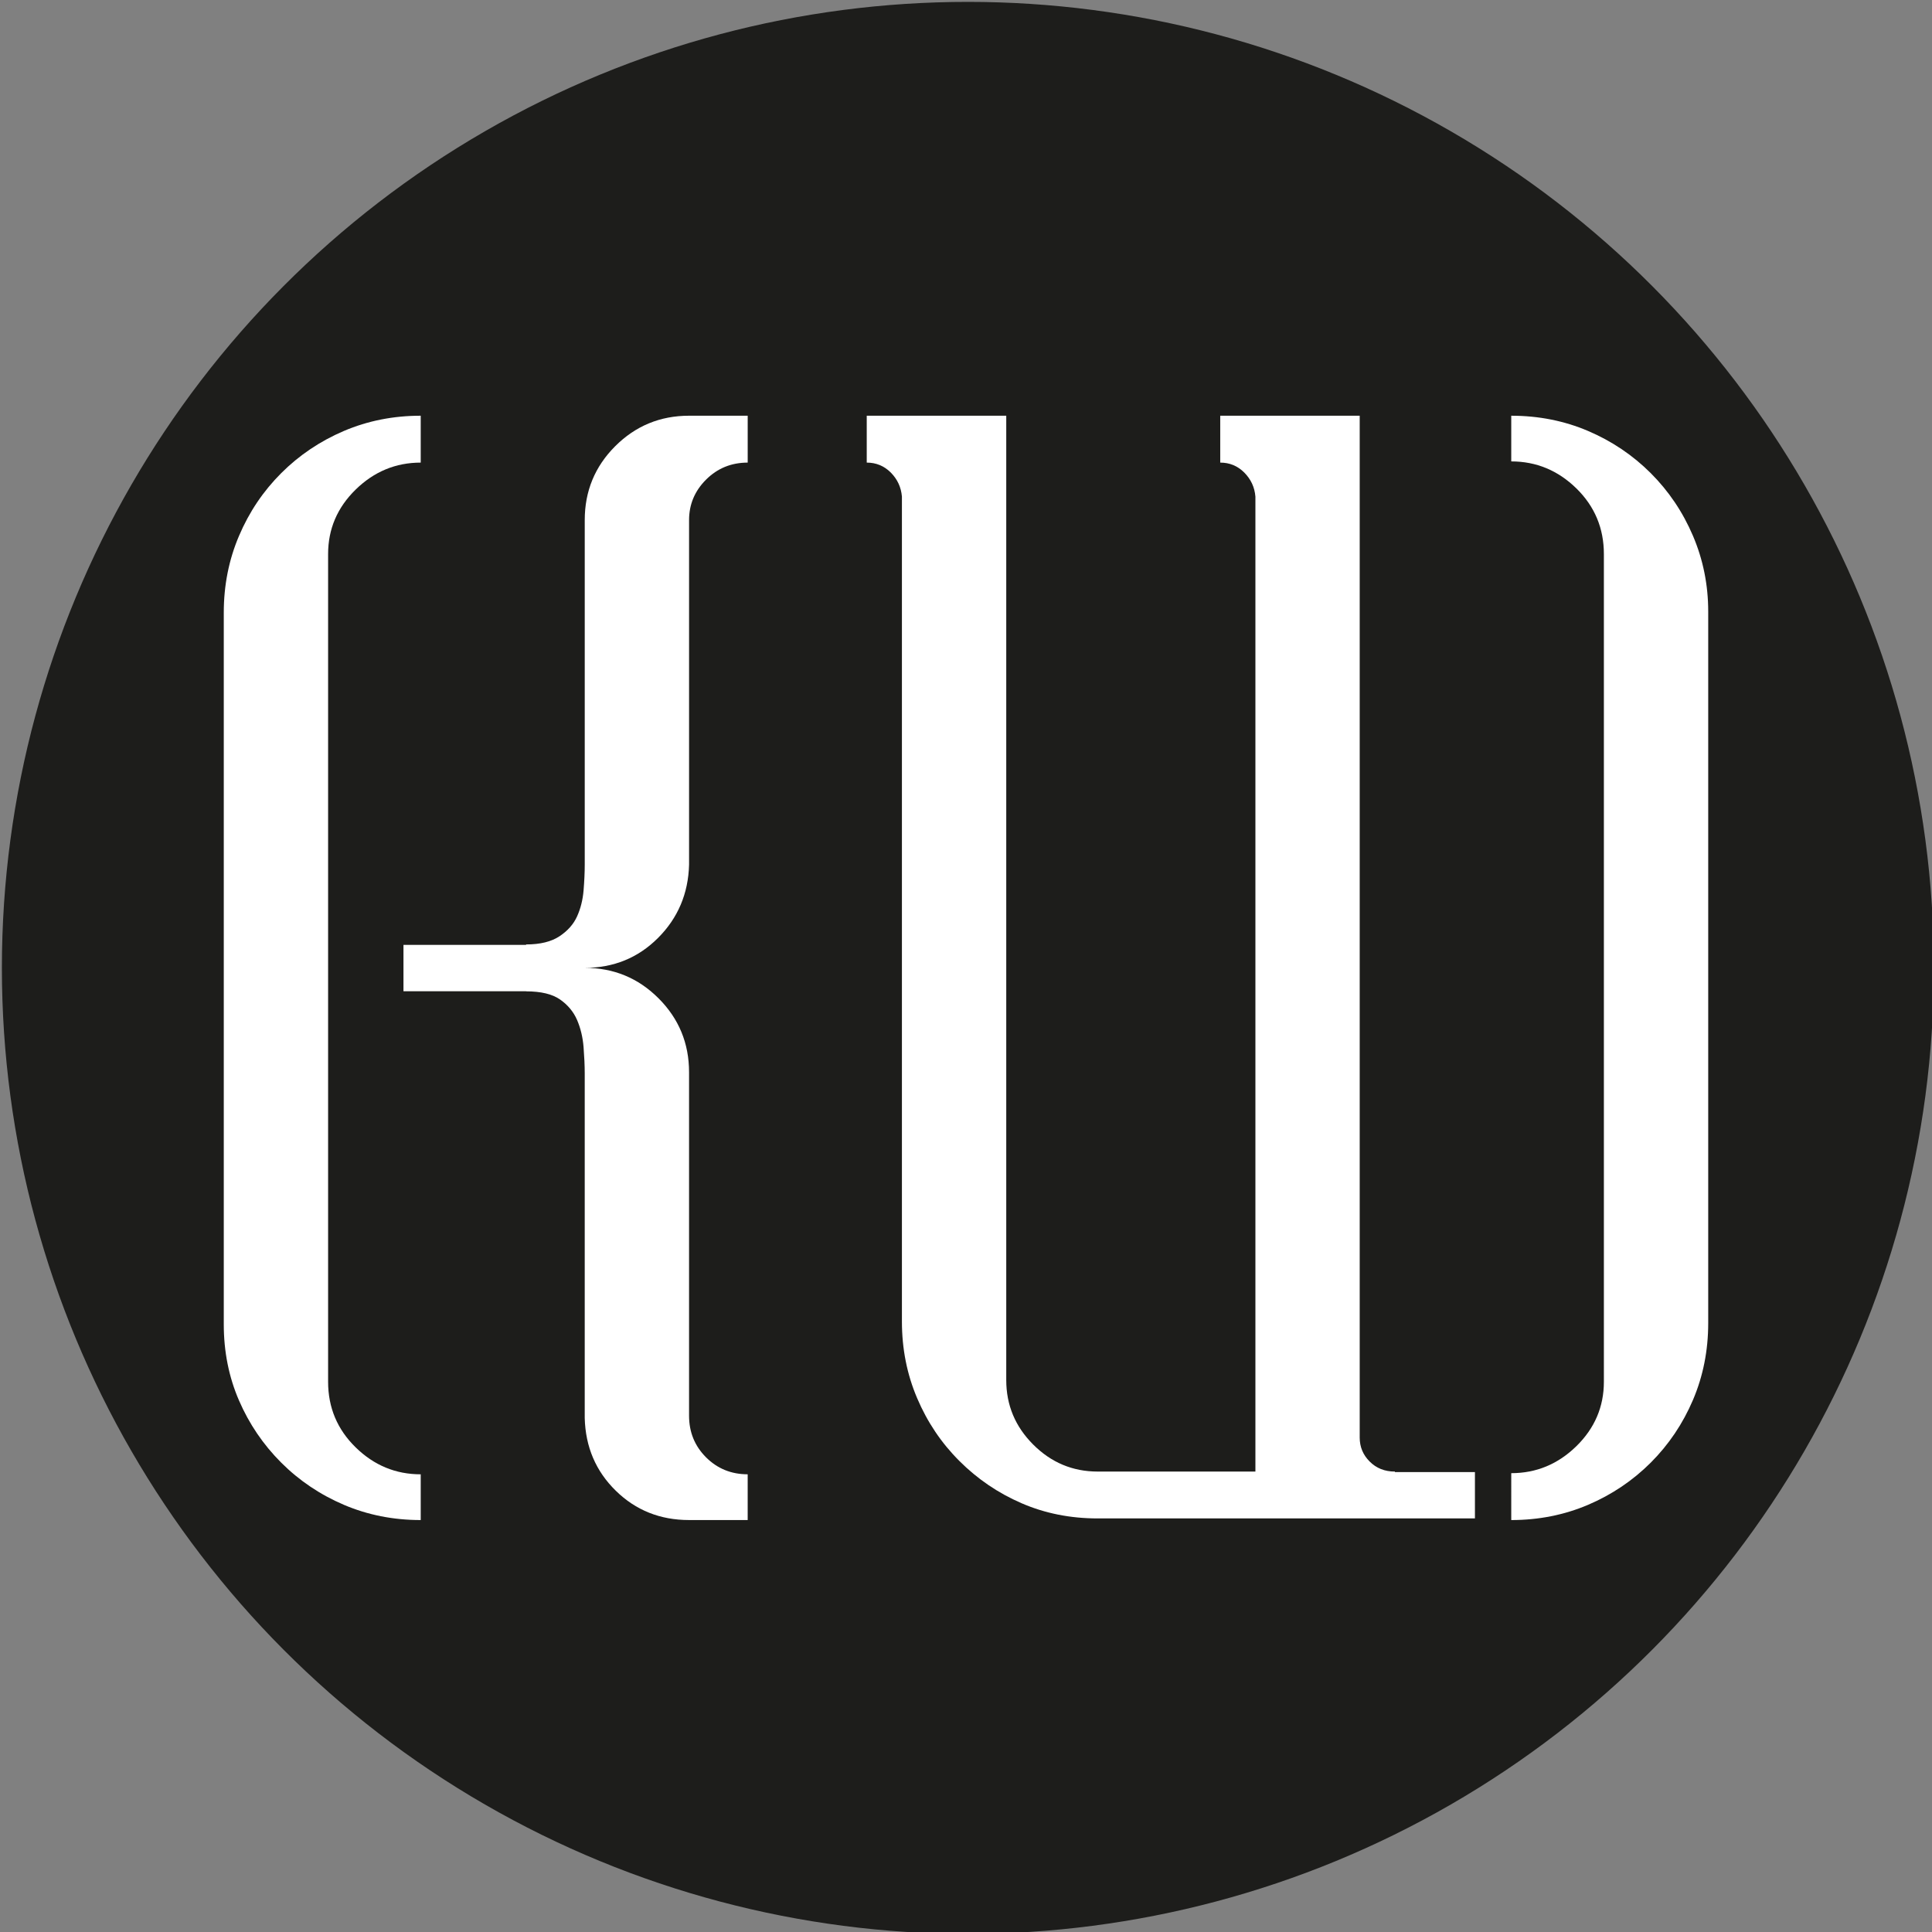 <?xml version="1.0" encoding="utf-8"?>
<!DOCTYPE svg PUBLIC "-//W3C//DTD SVG 1.1//EN" "http://www.w3.org/Graphics/SVG/1.1/DTD/svg11.dtd">
<svg version="1.1" xmlns="http://www.w3.org/2000/svg" xmlns:xlink="http://www.w3.org/1999/xlink" x="0px" y="0px" width="2048px"
	 height="2048px" viewBox="0 0 2048 2048" enable-background="new 0 0 2048 2048" xml:space="preserve">
	<rect x="0" y="0" width="2048" height="2048" fill="#808080" stroke="none"/>
	<g id="Backgrounds_Circle">
		<circle id="dark" fill="#1D1D1B" cx="1026" cy="1026" r="1024"/>
	</g>
	<g id="Logos_Circle">
		<path id="White" fill="#FFFFFF" d="M730.44,916.65v-1.27V551.29c0-16.59,6-30.88,18.01-42.87
			c12.02-12,26.75-18.04,44.14-18.04v-49.7h-62.15c-30.65,0-56.75,10.79-78.29,32.3c-21.54,21.54-32.3,47.64-32.3,78.31v365.36
			c0,8.31-0.44,17.4-1.24,27.31c-0.85,9.97-3.11,19.06-6.84,27.37c-3.73,8.31-9.94,15.35-18.63,21.12c-8.7,5.8-20.53,8.7-35.44,8.7
			v0.48h-130v49.12h130v0.12c15.73,0,27.77,2.87,36.04,8.67c8.26,5.8,14.29,13.05,18.02,21.75c3.73,8.7,6,18.22,6.84,28.58
			c0.8,10.36,1.24,19.7,1.24,27.95v362.88v1.27v1.21c0.8,30.7,11.8,56.38,32.93,77.07c21.13,20.7,47.01,31.06,77.66,31.06h62.15
			v-48.49c-17.39,0-32.12-5.98-44.14-17.98c-12.01-12.02-18.01-26.71-18.01-44.14v-362.88v-1.21c0-30.63-10.77-56.77-32.3-78.31
			c-21.56-21.58-47.66-32.33-78.29-32.33c30.64,0,56.54-10.57,77.66-31.66C718.63,973.17,729.61,947.28,730.44,916.65z"/>
		<g id="Tracé">
			<path id="_x3C_Tracé_x3E_" fill="#FFFFFF" d="M445.98,490.38c-26.5,0-49.5,9.55-68.96,28.58
				c-19.49,19.06-29.22,41.84-29.22,68.37v1.21v876.16c0,27.34,9.73,50.54,29.22,69.58c19.46,19.06,42.46,28.55,68.96,28.55v48.49
				c-29.02,0-56.12-5.38-81.41-16.13c-25.26-10.79-47.43-25.71-66.48-44.75c-19.06-19.06-33.99-41.03-44.73-65.86
				c-10.77-24.83-16.15-51.81-16.15-80.79V649.45c0-29,5.38-56.14,16.15-81.39c10.74-25.29,25.66-47.43,44.73-66.5
				c19.05-19.03,41.22-33.96,66.48-44.75c25.29-10.76,52.39-16.13,81.41-16.13V490.38z"/>
			<path id="_x3C_Tracé_x3E_" fill="#FFFFFF" d="M1601.99,1561.62c26.53,0,49.52-9.55,69.01-28.58
				c19.46-19.06,29.18-41.84,29.18-68.34v-1.27V587.33c0-27.34-9.73-50.58-29.18-69.64c-19.49-19.03-42.48-28.58-69.01-28.58v-48.43
				c29.01,0,56.13,5.38,81.39,16.13c25.29,10.79,47.43,25.71,66.5,44.75c19.06,19.06,33.99,41.21,44.77,66.5
				c10.75,25.26,16.13,52,16.13,80.12v754.4c0,28.94-5.38,56.07-16.13,81.36c-10.79,25.29-25.71,47.43-44.77,66.5
				c-19.07,19.03-41.21,33.96-66.5,44.75c-25.26,10.75-52.39,16.13-81.39,16.13V1561.62z"/>
			<path fill="#FFFFFF" d="M1563.47,1560.47h-84.81v-0.54c-10.79,0-19.7-3.54-26.74-10.64c-7.04-6.98-10.58-15.5-10.58-25.44V440.68
				H1293.5v49.7c9.94,0,18.43,3.5,25.47,10.54c7.04,7.1,11,15.56,11.81,25.47v1033.53h-167.16c-26.53,0-49.31-9.55-68.37-28.61
				c-19.06-19.06-28.58-41.81-28.58-68.37V440.68H918.78v49.7c9.94,0,18.43,3.5,25.49,10.54c7.02,7.1,10.95,15.56,11.8,25.47v874.46
				c0,28.97,5.38,56.1,16.17,81.36c10.75,25.32,25.68,47.46,44.73,66.47c19.04,19.06,41.01,34.02,65.87,44.78
				c24.86,10.78,51.75,16.13,80.79,16.13h315.05v-0.03h84.81V1560.47z"/>
		</g>
	</g>
</svg>
